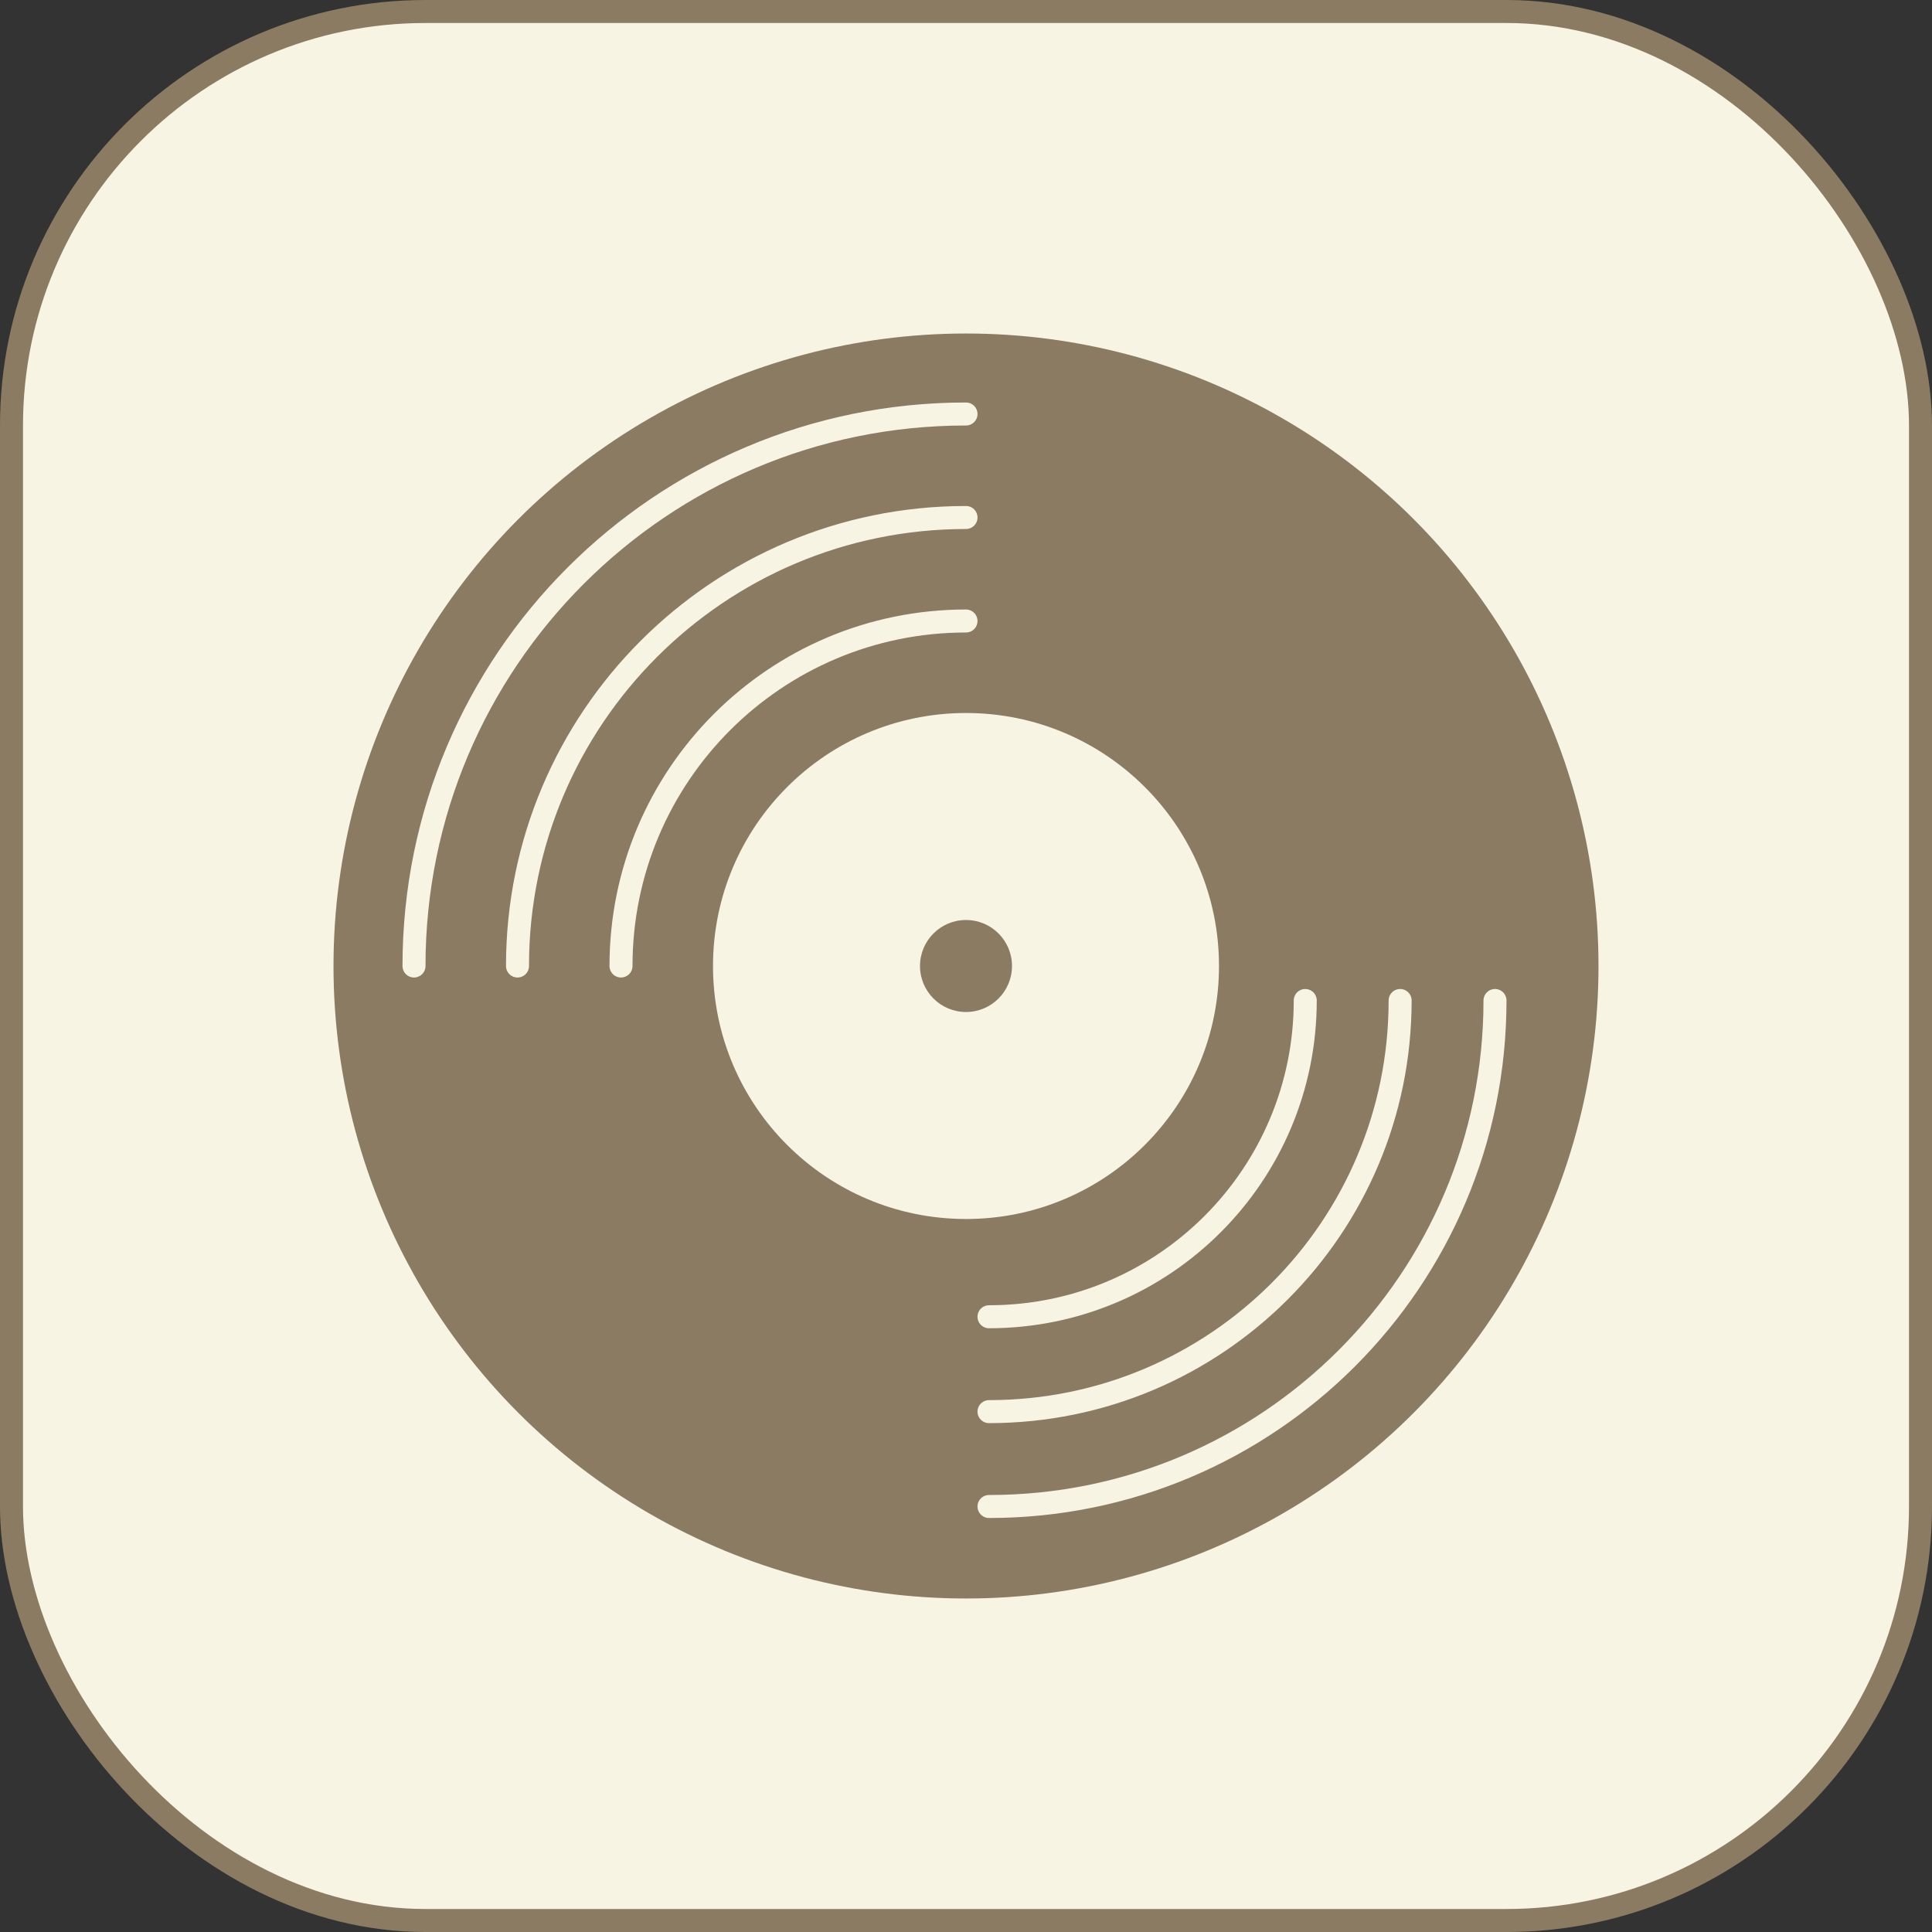 <?xml version="1.0" encoding="UTF-8"?>
<svg width="168px" height="168px" viewBox="0 0 168 168" version="1.1" xmlns="http://www.w3.org/2000/svg" xmlns:xlink="http://www.w3.org/1999/xlink">
    <rect x="0" y="0" width="168" height="168" fill="#333333" stroke="none"/>
    <title>Group 30</title>
    <g id="Page-1" stroke="none" stroke-width="1" fill="none" fill-rule="evenodd">
        <g id="Group-30" transform="translate(1, 1)">
            <rect id="Rectangle" stroke="#8B7B63" stroke-width="2" fill="#F7F4E4" x="0" y="0" width="166" height="166" rx="36"></rect>
            <circle id="Oval" fill="#8B7B63" cx="83" cy="83" r="55"></circle>
            <circle id="Oval-Copy-7" fill="#F7F4E4" cx="83" cy="83" r="22"></circle>
            <path d="M83,44 C61.461,44 44,61.461 44,83" id="Oval-Copy-9" stroke="#F7F4E4" stroke-width="2" stroke-linecap="round"></path>
            <path d="M83,53 C66.431,53 53,66.431 53,83" id="Oval-Copy-11" stroke="#F7F4E4" stroke-width="2" stroke-linecap="round"></path>
            <path d="M83,35 C56.49,35 35,56.49 35,83" id="Oval-Copy-12" stroke="#F7F4E4" stroke-width="2" stroke-linecap="round"></path>
            <path d="M120.75,86 C101.006,86 85,102.006 85,121.75" id="Oval-Copy-10" stroke="#F7F4E4" stroke-width="2" stroke-linecap="round" transform="translate(102.875, 103.875) scale(-1, -1) translate(-102.875, -103.875) "></path>
            <path d="M112.5,86 C97.312,86 85,98.312 85,113.5" id="Oval-Copy-14" stroke="#F7F4E4" stroke-width="2" stroke-linecap="round" transform="translate(98.75, 99.75) scale(-1, -1) translate(-98.75, -99.75) "></path>
            <path d="M129,86 C104.699,86 85,105.699 85,130" id="Oval-Copy-13" stroke="#F7F4E4" stroke-width="2" stroke-linecap="round" transform="translate(107, 108) scale(-1, -1) translate(-107, -108) "></path>
            <circle id="Oval-Copy-8" fill="#8B7B63" cx="83" cy="83" r="4"></circle>
        </g>
    </g>
</svg>